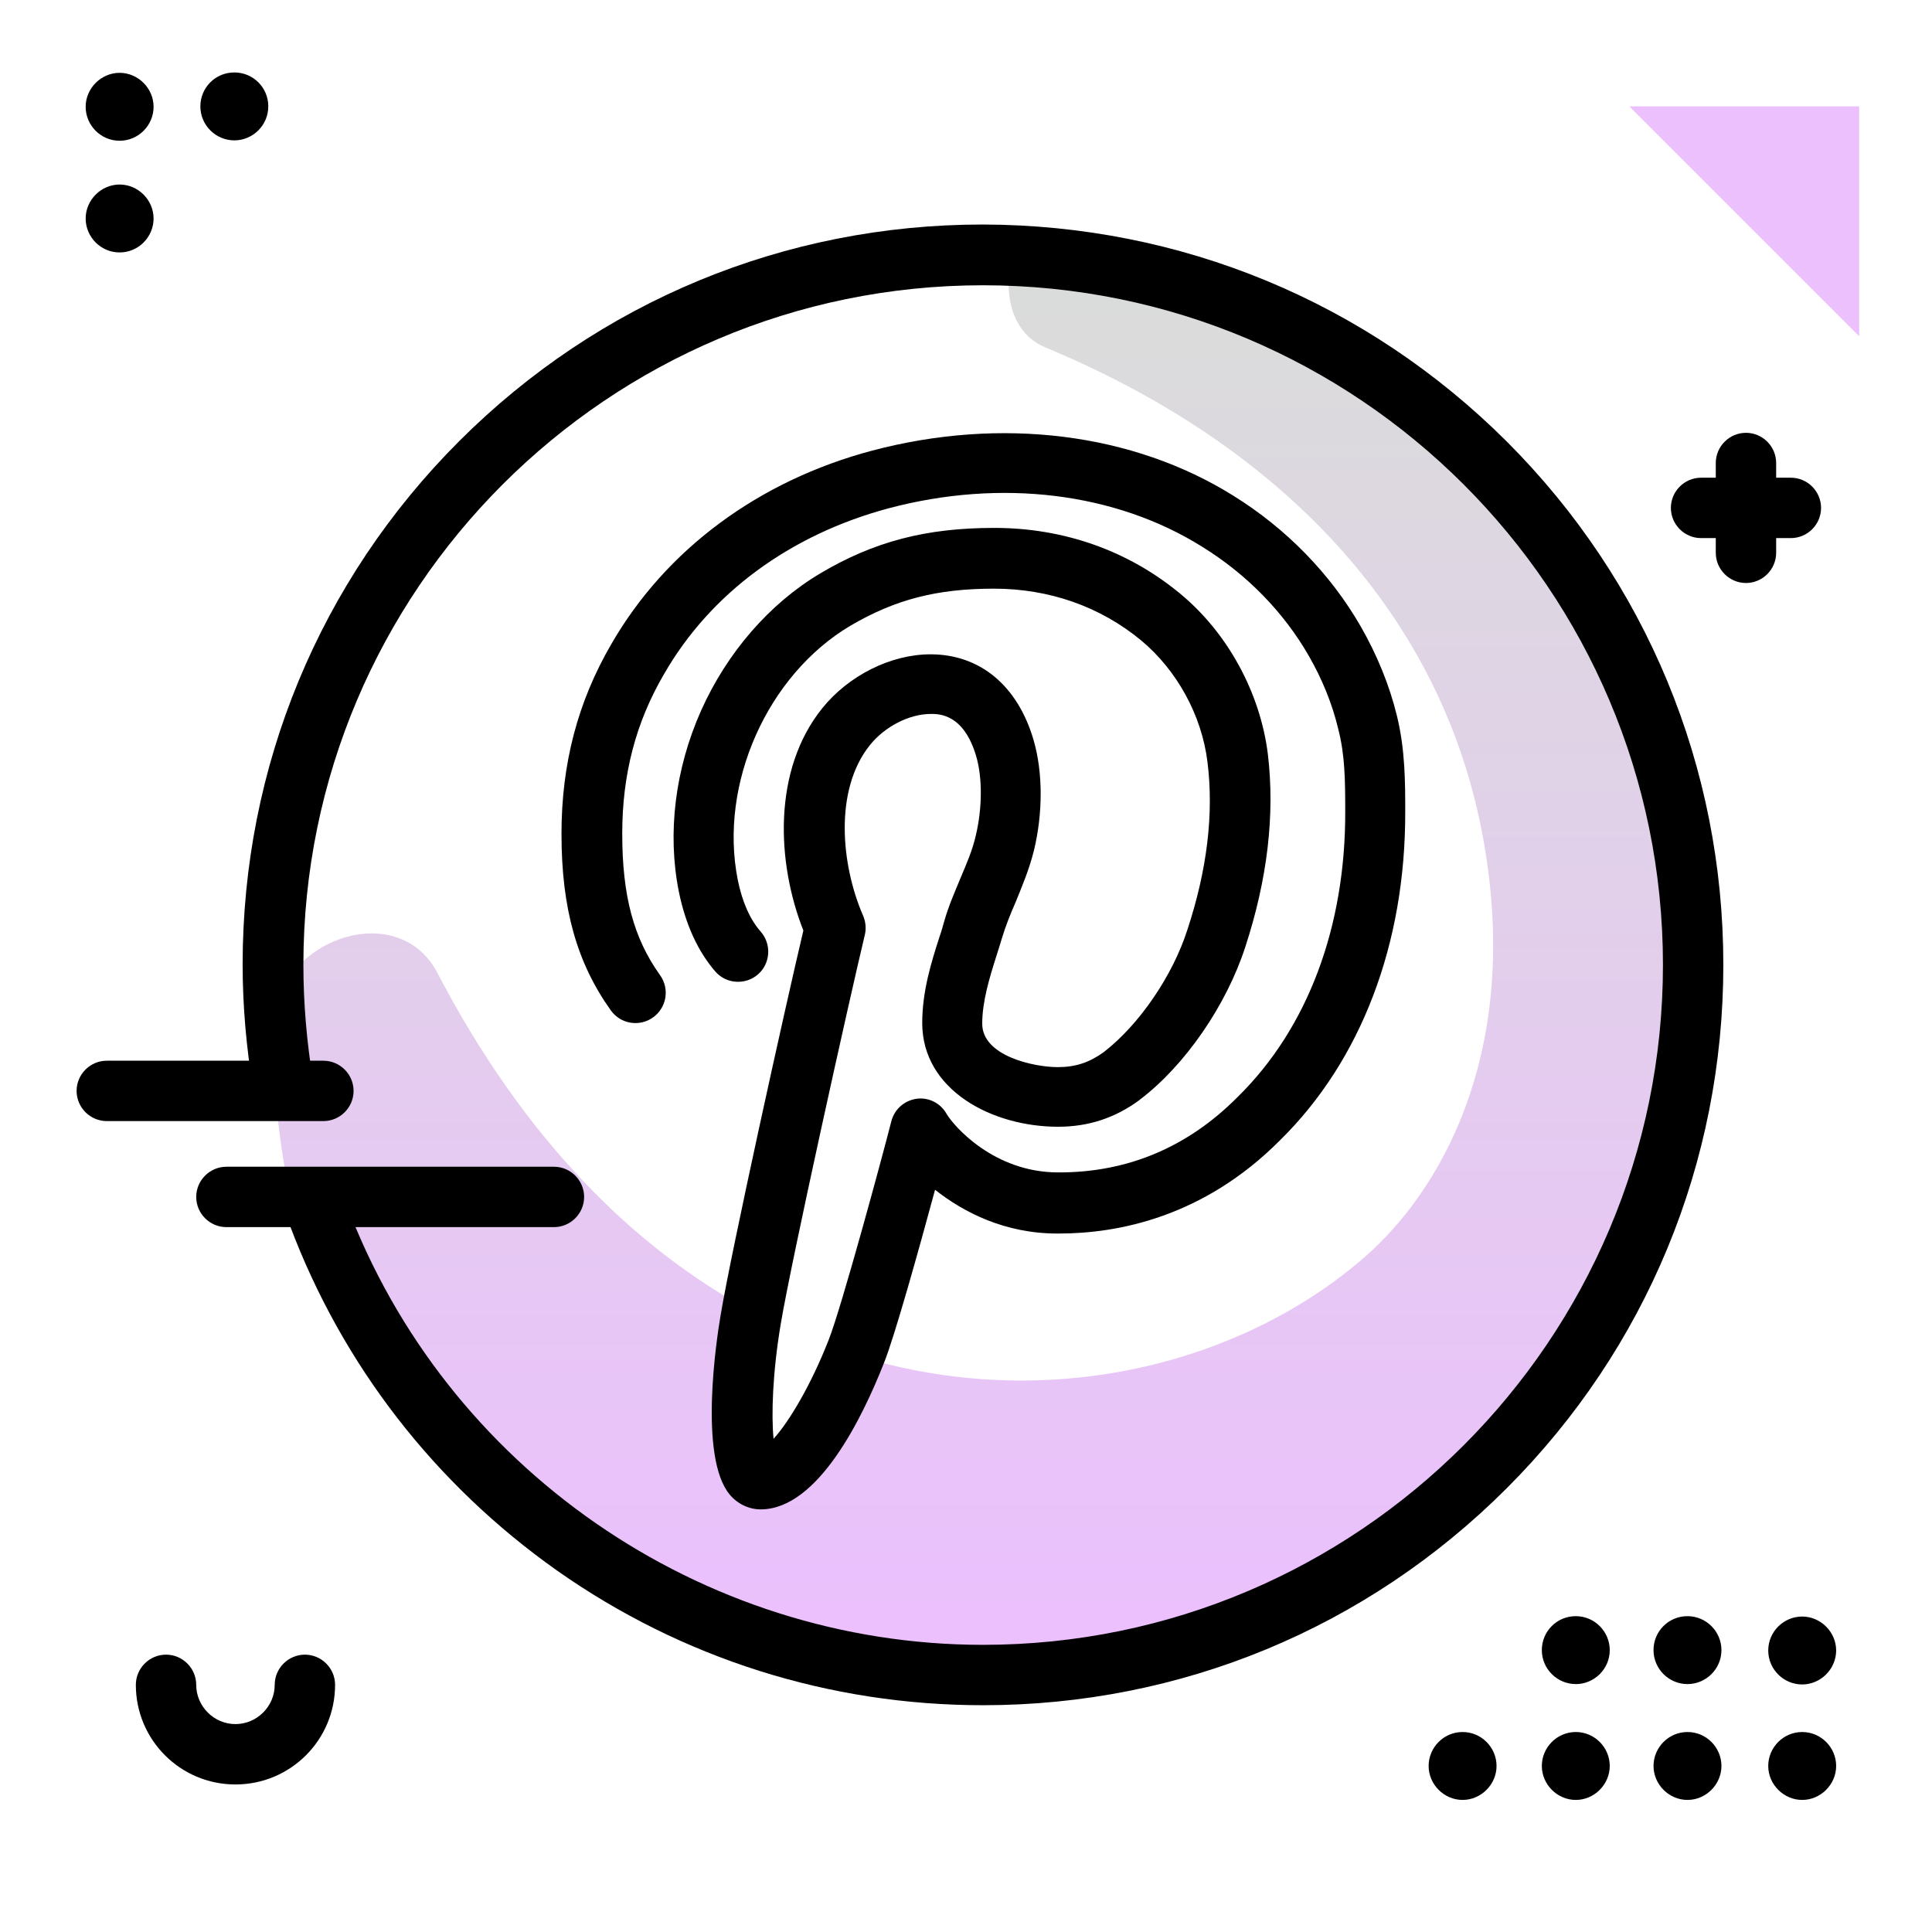 <svg version="1.1" id="Layer_1" xmlns="http://www.w3.org/2000/svg" xmlns:xlink="http://www.w3.org/1999/xlink" x="0px" y="0px" viewBox="0 0 512 512" enable-background="new 0 0 512 512" xml:space="preserve">
<linearGradient id="SVGID_1_" gradientUnits="userSpaceOnUse" x1="260.544" y1="430.329" x2="260.544" y2="51.298" class="gradient-element">
	<stop offset="0" class="primary-color-gradient" style="stop-color: #ebc0fd"></stop>
	<stop offset="1" class="secondary-color-gradient" style="stop-color: #d9ded8"></stop>
</linearGradient>
<path fill="url(#SVGID_1_)" d="M448.7,255.6c0,105.4-85.4,190.8-190.8,190.8c-84.9,0-156.8-55.4-181.5-132c-2.7-13.3-4-27.1-4-41.2
	v-0.8c0.1-23,32.8-35,43.5-14.6c23.2,44.5,52.5,73.2,83.4,89.8c-0.1,0.8-0.3,1.5-0.4,2.2c-3.3,19.5-3.4,42.2,2.7,42.2
	c10.3,0,21.1-23.4,24.9-32.9c51.3,16,103,2.1,135.2-26c19.9-17.4,40.6-53.1,32-107.1c-10-63.4-55.2-108.4-116.6-133.9
	c-10.7-4.4-11.3-17.9-8.2-27C369.1,70.8,448.7,153.9,448.7,255.6z"></path>
<path d="M260.5,451.9c-40.7,0-79.8-12.4-112.9-35.7c-32.4-22.9-56.9-54.5-70.8-91.5c-1.6-4.1,0.5-8.7,4.7-10.3
	c4.1-1.5,8.7,0.5,10.3,4.7c26.2,69.9,94,116.8,168.7,116.8c99.3,0,180.2-80.8,180.2-180.2S359.9,75.6,260.5,75.6
	S80.4,156.4,80.4,255.7c0,10.2,0.9,20.4,2.5,30.3c0.7,4.4-2.2,8.5-6.6,9.2c-4.3,0.7-8.5-2.2-9.2-6.6c-1.8-10.8-2.8-21.9-2.8-33
	c0-52.4,20.4-101.7,57.4-138.7c37-37,86.3-57.4,138.7-57.4C313,59.6,362.2,80,399.3,117c37,37,57.4,86.3,57.4,138.7
	c0,52.4-20.4,101.7-57.4,138.7C362.2,431.5,312.9,451.9,260.5,451.9z M201.6,400c-3.1,0-6.1-1.4-8.2-3.9c-8.3-9.9-3.5-41.4-2.4-47.7
	c2.7-16.4,17-81.1,21.9-101.8c-7.1-18-8.2-42.5,5-58.9c7-8.7,18.2-14.3,28.7-14.3c13.1,0,23.1,8.3,27.3,22.7
	c2.5,8.5,2.5,19.4,0.1,29.3c-1.3,5.2-3.2,9.6-4.9,13.8c-1.4,3.2-2.6,6.2-3.6,9.5c-0.4,1.4-0.9,2.9-1.4,4.5c-1.9,6-3.8,12.2-3.8,18.1
	c0,8.6,13.8,11.5,20,11.5c4.7,0,8.3-1.2,12.1-3.9c9.4-7.2,18.4-20.3,22.3-32.6c5.2-15.8,7-30.7,5.3-44.3
	c-1.5-12.4-8.1-24.4-17.6-32.3c-10.9-9-24.4-13.7-39-13.7c-15.2,0-26.2,2.9-38,9.8c-22.1,13.1-34.9,42-29.9,67.3
	c1.2,6,3.3,10.6,6.1,13.8c2.9,3.3,2.6,8.4-0.7,11.3s-8.4,2.6-11.3-0.7c-4.6-5.3-7.9-12.4-9.7-21.2c-3.1-15.5-1-32.5,5.9-48
	c6.9-15.4,18.1-28.3,31.5-36.3c14.3-8.5,28.1-12.1,46.2-12.1c18.4,0,35.4,6,49.1,17.3c12.7,10.4,21.4,26.4,23.4,42.7
	c1.9,15.9-0.1,33.1-6,51.1c-5,15.4-15.9,31.3-27.9,40.4c0,0-0.1,0.1-0.1,0.1c-6.5,4.8-13.6,7.1-21.6,7.1c-17.5,0-36-9.7-36-27.5
	c0-8.4,2.4-16.1,4.6-22.9c0.5-1.4,0.9-2.9,1.3-4.3c1.2-4.1,2.8-7.7,4.2-11.1c1.6-3.8,3.2-7.4,4.1-11.4c1.7-7.1,1.8-15.2,0.1-21
	c-3.3-11.2-9.8-11.2-12-11.2c-5.7,0-12.2,3.3-16.2,8.3c-9.5,11.9-7.6,31.7-1.8,45.1c0.7,1.6,0.9,3.4,0.5,5.1
	c-4.1,17.1-19.5,86.4-22.3,103.2c-2.2,13.1-2.5,24.2-1.9,30.4c4.1-4.5,9.9-14.2,14.6-26.2c3.3-8.3,14-47.7,16.6-57.9
	c0.8-3.2,3.4-5.5,6.6-6c3.2-0.5,6.4,1.1,8,3.9c1.9,3.3,12.6,15.6,29.6,15.6c0.1,0,0.2,0,0.3,0c18.2,0,34.1-6.7,47.3-20
	c0,0,0.1-0.1,0.1-0.1c18.4-18.1,28.5-44.9,28.4-75.6c0-8.5-0.1-14.9-1.8-21.6c-1.6-6.8-4.3-13.4-7.8-19.5
	c-6.7-11.7-16.5-21.7-28.3-29c-23-14.4-53.3-18.1-83.1-10.2c-26.1,7-47.2,22.5-59.5,43.9c-7.5,12.8-11.1,26.6-11.1,42.3
	c0,16.5,3,27.7,10,37.5c2.6,3.6,1.8,8.6-1.8,11.2c-3.6,2.6-8.6,1.8-11.2-1.8c-9-12.6-13.1-27-13.1-46.8c0-18.6,4.3-35,13.2-50.3
	c14.4-25,39-43.3,69.2-51.3c34.1-9,69-4.7,95.7,12c14,8.7,25.7,20.7,33.7,34.6c4.3,7.5,7.6,15.5,9.6,23.7c2.2,9,2.2,17.7,2.2,25.4
	c0.1,35-11.7,66-33.2,87.1c-20.3,20.4-43,24.7-58.6,24.7c-0.1,0-0.2,0-0.4,0c-13.9,0-24.8-5.6-32.4-11.6
	c-4.3,15.9-10.7,38.8-13.5,45.8C228.6,375.6,216.8,400,201.6,400z M201.4,384L201.4,384L201.4,384z"></path>
<path fill="#ebc0fd" class="primary-color" d="M492.7,89.1l-60.9-60.9h60.9V89.1z"></path>
<path d="M154.8,317.2c0,4.4-3.6,8-8,8H60c-4.4,0-8-3.6-8-8s3.6-8,8-8h86.8C151.2,309.2,154.8,312.8,154.8,317.2z M93.7,289.1
	c0-4.4-3.6-8-8-8H28.3c-4.4,0-8,3.6-8,8s3.6,8,8,8h57.4C90.1,297.1,93.7,293.5,93.7,289.1z M417.6,459c-5,0-9,4.1-9,9s4.1,9,9,9
	s9-4.1,9-9S422.6,459,417.6,459z M387.6,459c-5,0-9,4.1-9,9s4.1,9,9,9s9-4.1,9-9S392.6,459,387.6,459z M477.6,459c-5,0-9,4.1-9,9
	s4.1,9,9,9s9-4.1,9-9S482.6,459,477.6,459z M447.2,459c-5,0-9,4.1-9,9s4.1,9,9,9s9-4.1,9-9S452.2,459,447.2,459z M417.6,446.3
	c4.9,0,9-4,9-9c0-4.9-4-9-9-9s-9,4-9,9C408.6,442.3,412.7,446.3,417.6,446.3z M447.2,446.3c4.9,0,9-4,9-9c0-4.9-4-9-9-9s-9,4-9,9
	C438.2,442.3,442.3,446.3,447.2,446.3z M468.6,437.4c0,5,4.1,9,9,9s9-4.1,9-9s-4.1-9-9-9S468.6,432.4,468.6,437.4z M31.7,37.3
	c5,0,9-4.1,9-9s-4.1-9-9-9s-9,4.1-9,9S26.7,37.3,31.7,37.3z M62.1,37.2c4.9,0,9-4,9-9s-4-9-9-9s-9,4-9,9S57.2,37.2,62.1,37.2z
	 M31.7,66.9c5,0,9-4.1,9-9s-4.1-9-9-9s-9,4.1-9,9S26.7,66.9,31.7,66.9z M80.8,438.5c-4.4,0-8,3.6-8,8c0,5.7-4.7,10.4-10.4,10.4
	S52,452.2,52,446.5c0-4.4-3.6-8-8-8s-8,3.6-8,8c0,14.6,11.8,26.4,26.4,26.4s26.4-11.8,26.4-26.4C88.8,442.1,85.2,438.5,80.8,438.5z
	 M470.7,142.6h3.9c4.4,0,8-3.6,8-8s-3.6-8-8-8h-3.9v-3.9c0-4.4-3.6-8-8-8s-8,3.6-8,8v3.9h-3.9c-4.4,0-8,3.6-8,8s3.6,8,8,8h3.9v3.9
	c0,4.4,3.6,8,8,8s8-3.6,8-8V142.6z"></path>
</svg>